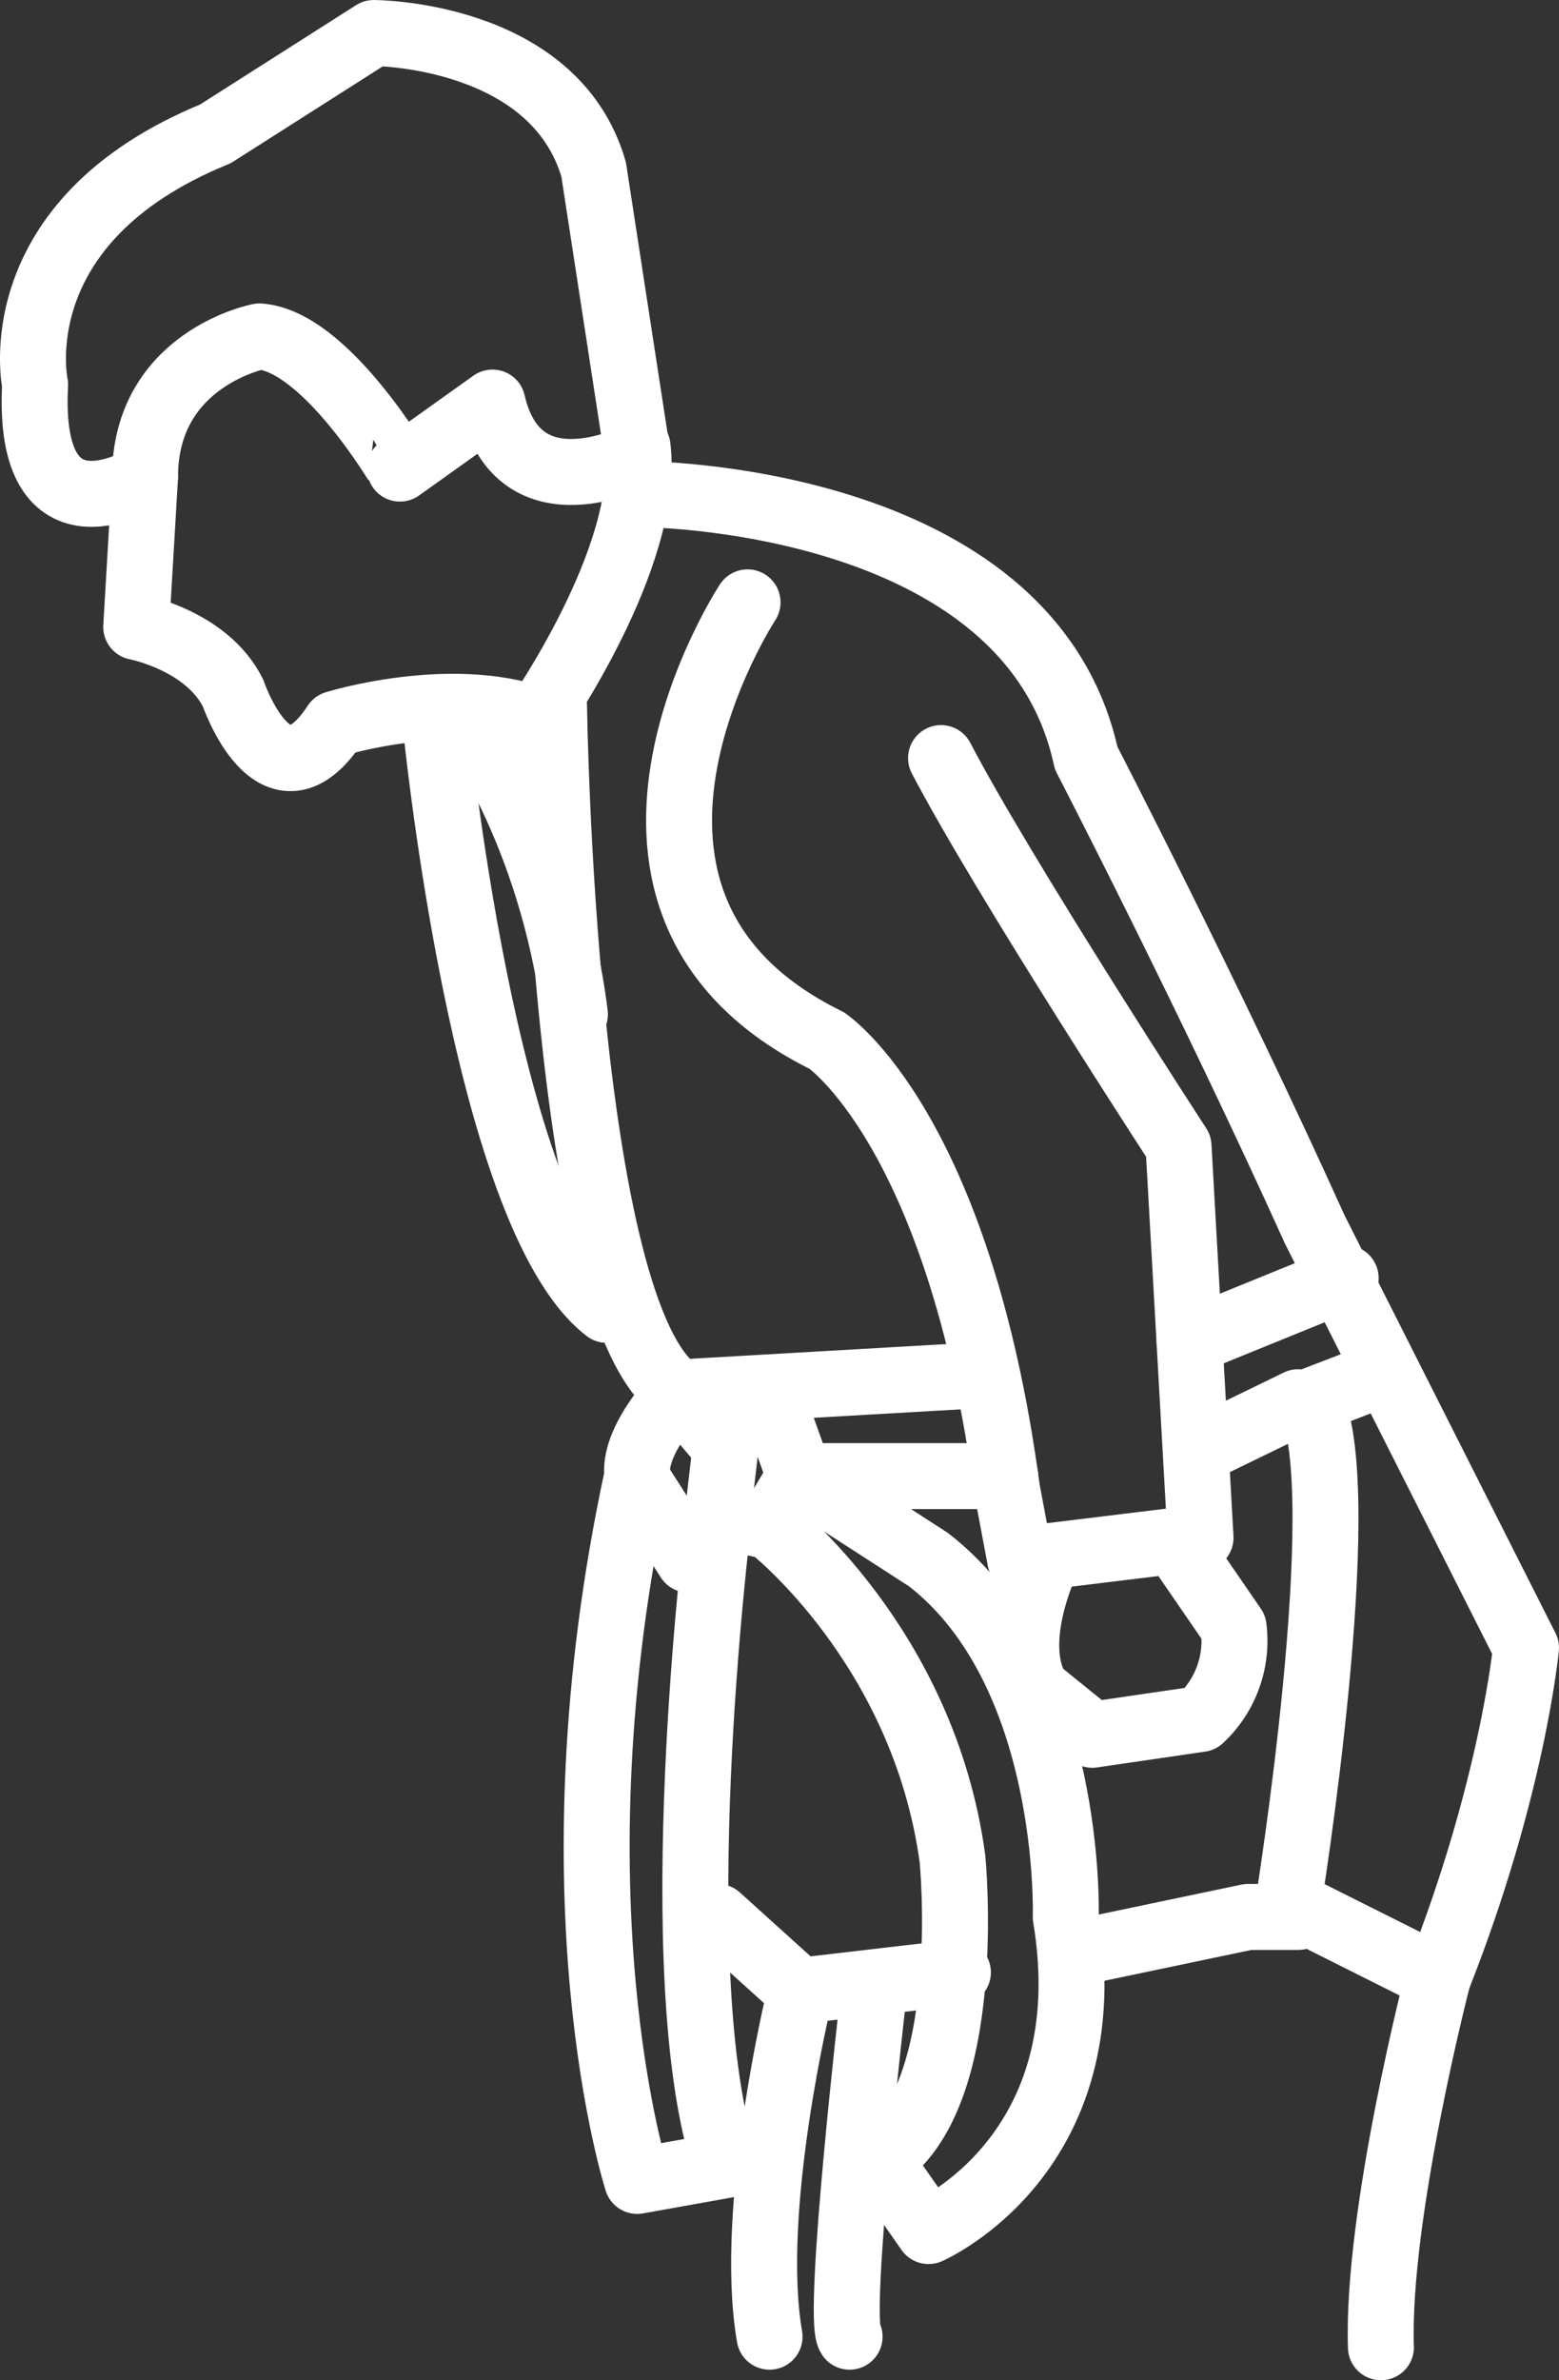 <svg xmlns="http://www.w3.org/2000/svg" viewBox="0 0 303.27 462.83">
    <rect x="0" y="0" width="303.27" height="462.83" fill="#333333" stroke="none"/>
    <defs>
        <style>
            .a {
                fill: none;
                stroke: #fff;
                stroke-linecap: round;
                stroke-linejoin: round;
                stroke-width: 12.83px;
            }
        </style>
    </defs>
    <path class="a"
        d="M228.4,113.13s-23.1,12-28.23-10.27l-18,12.84S167.66,90.89,154.83,90c0,0-22.25,4.28-22.25,27.37,0,0-23.1,14.55-21.38-18,0,0-6.85-31.65,35.07-48.76L177.07,31s35.08,0,42.78,26.52Z"
        transform="translate(-104.37 -24.58)" />
    <path class="a"
        d="M132.58,117.4l-1.71,29.09s13.69,2.57,18.83,12.84c0,0,8.13,23.95,19.89,6,0,0,22-6.85,39.14-.86,0,0,22.24-31.66,19.67-53"
        transform="translate(-104.37 -24.58)" />
    <path class="a"
        d="M228.61,120.65s75.93-.14,87.05,51.34c0,0,24,46.37,44.49,91.71L401.22,345s-2.57,27.38-17.12,64.17L355,394.59s12.83-79.56,4.27-97.53l14.83-5.7"
        transform="translate(-104.37 -24.58)" />
    <path class="a" d="M384.1,409.14S372.13,455.33,373,481" transform="translate(-104.37 -24.58)" />
    <path class="a"
        d="M249.79,141.71s-38.5,58.68,15.4,85.2c0,0,25.67,17.11,35.07,87.27l2.57,13.68,35.08-4.28-4.28-76.13s-34.22-52.52-46.2-75.46"
        transform="translate(-104.37 -24.58)" />
    <path class="a" d="M335.77,285.46l30.37-12.35" transform="translate(-104.37 -24.58)" />
    <path class="a" d="M195.21,164.29s16.42,21.56,21,57.49" transform="translate(-104.37 -24.58)" />
    <path class="a" d="M189,164.28s9.31,96.53,33.4,115" transform="translate(-104.37 -24.58)" />
    <path class="a" d="M212.15,161.89s1.59,118.92,24.32,133.46L296,291.93" transform="translate(-104.37 -24.58)" />
    <path class="a" d="M308.13,327.86s-7.7,15.57-2.05,25.33l10.78,8.72,21.05-3.08A20.76,20.76,0,0,0,344.34,341l-9-13.09"
        transform="translate(-104.37 -24.58)" />
    <path class="a" d="M236.47,295.35s-9.95,10.1-7.9,17.29l9.75,15.22,5.65-8.55L245.51,306Z"
        transform="translate(-104.37 -24.58)" />
    <path class="a" d="M244,319.31l10.1,2.05,5.81-9.75-5.81-16.26-8.56,8" transform="translate(-104.37 -24.58)" />
    <path class="a"
        d="M254.07,321.36S284,344.46,289.65,386c0,0,4.62,46.71-14.37,58.52L285,458.41s34.39-14.88,26.69-61.08c0,0,1.54-47.57-26.69-69.47l-25.16-16.25"
        transform="translate(-104.37 -24.58)" />
    <path class="a" d="M244,321.36s-10.78,87.26,1.54,124.22l-17.22,3.08s-17.73-54.92,0-137"
        transform="translate(-104.37 -24.58)" />
    <path class="a" d="M244,397.33l15.91,14.37,30.8-3.59" transform="translate(-104.37 -24.58)" />
    <path class="a" d="M312.85,404.52l34.29-7.19h9.76" transform="translate(-104.37 -24.58)" />
    <path class="a" d="M299.92,311.61H262.45" transform="translate(-104.37 -24.58)" />
    <path class="a" d="M356.9,297.24l-19,9.24" transform="translate(-104.37 -24.58)" />
    <path class="a" d="M259.88,412.73s-10.09,41.42-5.81,66.22" transform="translate(-104.37 -24.58)" />
    <path class="a" d="M274.26,412.73s-7.19,62.47-4.62,66.22" transform="translate(-104.37 -24.58)" />
</svg>
